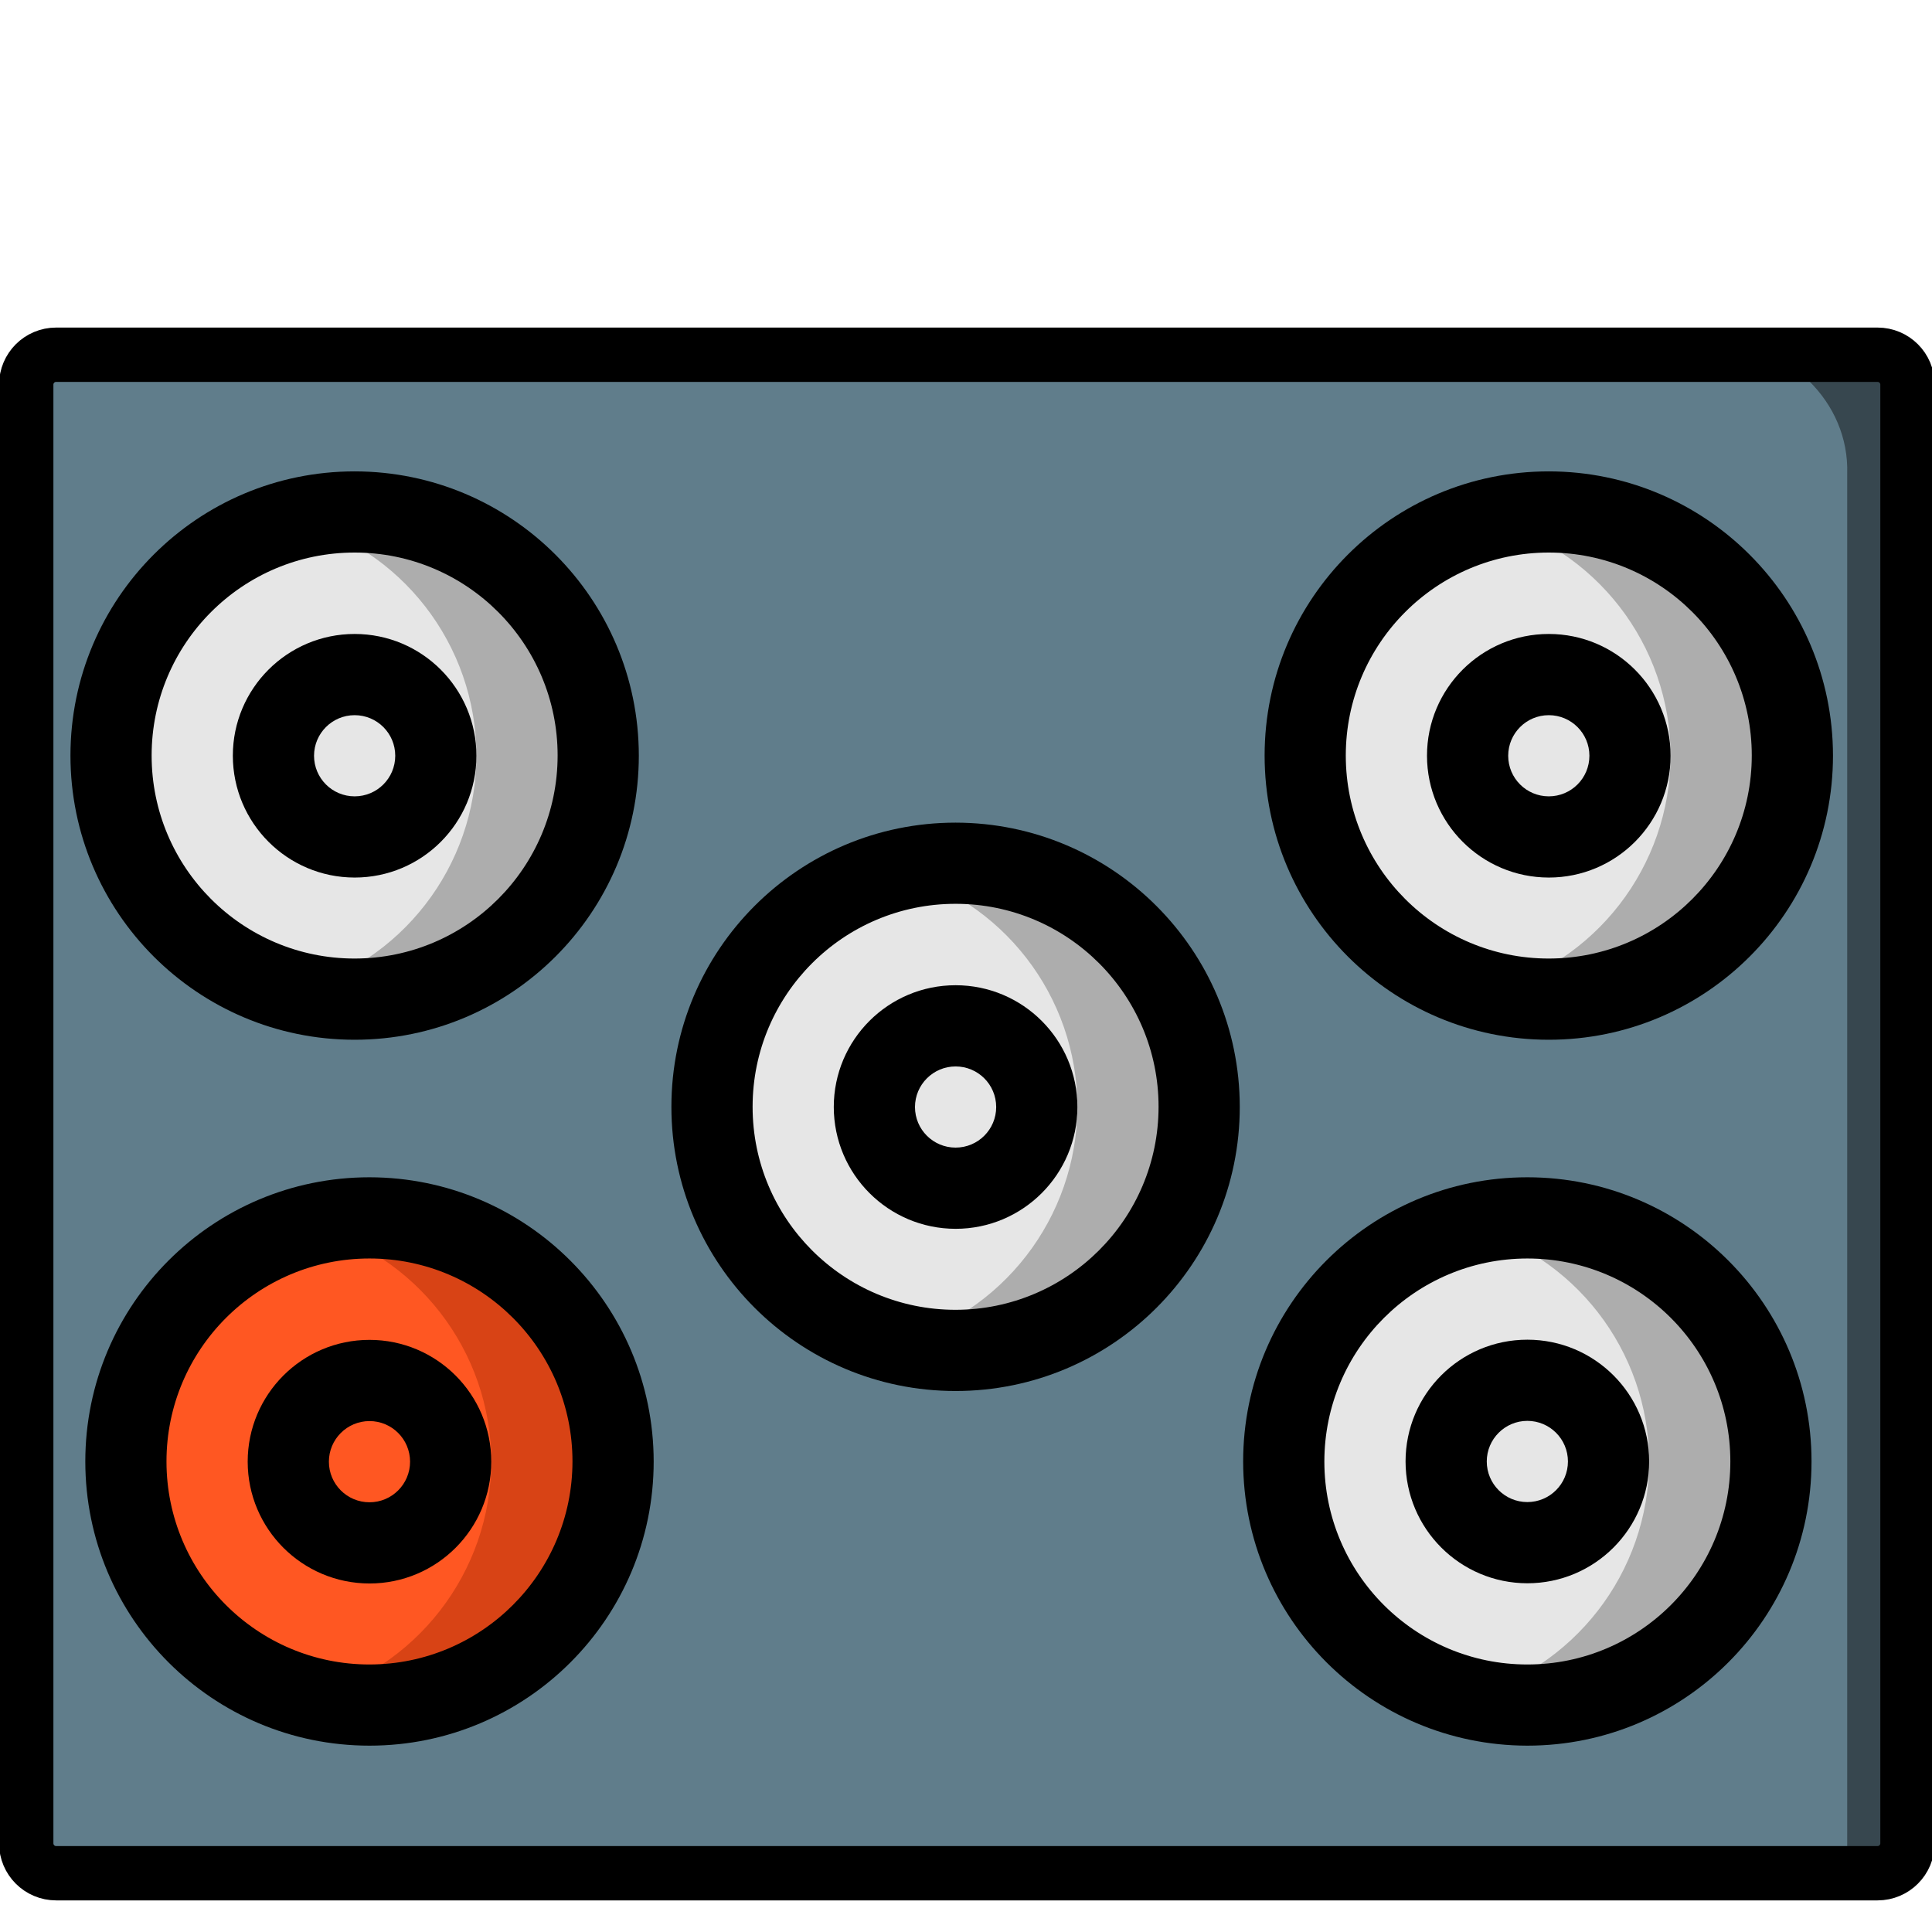 <?xml version="1.0" encoding="UTF-8" standalone="no"?>
<!DOCTYPE svg PUBLIC "-//W3C//DTD SVG 1.1//EN" "http://www.w3.org/Graphics/SVG/1.1/DTD/svg11.dtd">
<svg version="1.1" xmlns="http://www.w3.org/2000/svg" xmlns:xlink="http://www.w3.org/1999/xlink" preserveAspectRatio="xMidYMid meet" viewBox="0 0 640 640" width="640" height="640"><defs><path d="M635.15 620.53L55.68 620.53C55.68 342.36 55.68 187.83 55.68 156.92C55.68 145.21 60.2 133.98 68.25 125.7C76.3 117.42 87.22 112.77 98.61 112.77C147.97 112.77 542.87 112.77 592.23 112.77C603.62 112.77 614.54 117.42 622.59 125.7C630.64 133.98 635.16 145.21 635.15 156.92C635.15 218.74 635.15 373.27 635.15 620.53Z" id="b6rct4fJYR"></path><path d="M611.91 620.53L4.01 620.53C4.01 342.36 4.01 187.83 4.01 156.92C3.29 133.22 23.45 113.46 49.04 112.77C100.83 112.77 515.1 112.77 566.88 112.77C592.48 113.46 612.63 133.22 611.91 156.92C611.91 218.74 611.91 373.27 611.91 620.53Z" id="antzKcTbT"></path><path d="M621.97 117.51C627.44 117.51 631.88 121.94 631.88 127.42C631.88 226.04 631.88 512 631.88 610.62C631.88 616.09 627.44 620.53 621.97 620.53C499.31 620.53 141.25 620.53 18.6 620.53C13.12 620.53 8.69 616.09 8.69 610.62C8.69 512 8.69 226.04 8.69 127.42C8.69 121.94 13.12 117.51 18.6 117.51C141.25 117.51 499.31 117.51 621.97 117.51Z" id="a1QepANIfA"></path><path d="M505.95 564.82C499.15 564.8 492.37 563.94 485.78 562.27C450.16 553.1 425.26 520.98 425.26 484.2C425.26 447.42 450.16 415.3 485.78 406.13C492.36 404.34 499.14 403.44 505.95 403.44C550.5 403.48 586.61 439.58 586.65 484.13C586.61 528.68 550.5 564.79 505.95 564.82Z" id="aKyYkPpFV"></path><path d="M485.78 562.27C450.16 553.1 425.26 520.98 425.26 484.2C425.26 447.42 450.16 415.3 485.78 406.13C521.37 415.31 546.25 447.38 546.3 484.13C546.21 520.9 521.36 552.99 485.78 562.27Z" id="d4Pc3Afg0g"></path><path d="M600.09 484.13C600.09 432.14 557.95 389.99 505.95 389.99C453.96 389.99 411.81 432.14 411.81 484.13C411.87 536.1 453.99 578.21 505.95 578.27C557.95 578.27 600.09 536.13 600.09 484.13ZM573.2 484.13C573.2 521.27 543.09 551.38 505.95 551.38C468.82 551.38 438.71 521.27 438.71 484.13C438.75 447.01 468.83 416.93 505.95 416.89C543.09 416.89 573.2 447 573.2 484.13Z" id="ayx4CVKJ4"></path><path d="M546.3 484.13C546.3 461.85 528.24 443.79 505.95 443.79C483.67 443.79 465.61 461.85 465.61 484.13C465.63 506.4 483.68 524.45 505.95 524.48C528.24 524.48 546.3 506.41 546.3 484.13ZM519.4 484.13C519.4 491.56 513.38 497.58 505.95 497.58C498.53 497.58 492.51 491.56 492.51 484.13C492.51 476.71 498.53 470.69 505.95 470.68C513.38 470.68 519.4 476.71 519.4 484.13Z" id="ei4GRMsFO"></path><path d="M122.4 564.83C115.59 564.8 108.82 563.95 102.22 562.27C66.6 553.1 41.7 520.98 41.7 484.2C41.7 447.42 66.6 415.3 102.22 406.13C108.8 404.34 115.58 403.44 122.4 403.44C166.95 403.48 203.05 439.58 203.09 484.13C203.05 528.68 166.95 564.79 122.4 564.83Z" id="eqHWwFFyr"></path><path d="M102.22 562.27C66.6 553.1 41.7 520.98 41.7 484.2C41.7 447.42 66.6 415.3 102.22 406.13C137.81 415.31 162.69 447.38 162.74 484.13C162.66 520.9 137.8 552.99 102.22 562.27Z" id="bfxTEZh90"></path><path d="M162.74 484.2C162.74 461.92 144.68 443.85 122.4 443.85C100.11 443.85 82.05 461.92 82.05 484.2C82.07 506.47 100.12 524.52 122.4 524.55C144.68 524.55 162.74 506.48 162.74 484.2ZM135.84 484.2C135.84 491.63 129.82 497.65 122.4 497.65C114.97 497.65 108.95 491.63 108.95 484.2C108.95 476.78 114.97 470.76 122.4 470.75C129.82 470.75 135.84 476.77 135.84 484.2Z" id="a4x4vB71As"></path><path d="M28.26 484.13C28.26 536.12 70.41 578.27 122.4 578.27C174.39 578.27 216.54 536.13 216.54 484.13C216.48 432.16 174.36 390.05 122.4 389.99C70.4 389.99 28.26 432.14 28.26 484.13ZM55.15 484.13C55.15 447 85.26 416.89 122.4 416.89C159.53 416.89 189.64 447 189.64 484.13C189.6 521.25 159.52 551.33 122.4 551.38C85.26 551.38 55.15 521.27 55.15 484.13Z" id="aCgxa1h35"></path><path d="M117.48 330.98C110.67 330.96 103.9 330.1 97.31 328.42C61.68 319.25 36.79 287.14 36.79 250.35C36.79 213.57 61.68 181.45 97.31 172.28C103.88 170.5 110.67 169.59 117.48 169.59C162.03 169.63 198.14 205.74 198.17 250.29C198.14 294.84 162.03 330.94 117.48 330.98Z" id="b1qWgg7CK"></path><path d="M97.31 328.42C61.68 319.25 36.79 287.14 36.79 250.35C36.79 213.57 61.68 181.45 97.31 172.28C132.89 181.46 157.78 213.53 157.82 250.29C157.74 287.05 132.88 319.15 97.31 328.42Z" id="a51GVboGk"></path><path d="M157.82 250.35C157.82 228.07 139.76 210.01 117.48 210.01C95.2 210.01 77.13 228.07 77.13 250.35C77.16 272.63 95.21 290.68 117.48 290.7C139.76 290.7 157.82 272.64 157.82 250.35ZM130.93 250.35C130.93 257.78 124.91 263.8 117.48 263.8C110.05 263.8 104.03 257.78 104.03 250.35C104.04 242.93 110.05 236.91 117.48 236.91C124.91 236.91 130.93 242.93 130.93 250.35Z" id="aKWKEwf6v"></path><path d="M23.34 250.29C23.34 302.28 65.49 344.43 117.48 344.43C169.47 344.43 211.62 302.28 211.62 250.29C211.56 198.32 169.45 156.2 117.48 156.15C65.49 156.15 23.34 198.29 23.34 250.29ZM50.23 250.29C50.23 213.15 80.34 183.04 117.48 183.04C154.62 183.04 184.72 213.15 184.72 250.29C184.68 287.41 154.6 317.49 117.48 317.53C80.34 317.53 50.23 287.42 50.23 250.29Z" id="bxmyYCmVp"></path><path d="M513.06 330.98C506.25 330.96 499.48 330.1 492.89 328.42C457.26 319.25 432.37 287.14 432.37 250.35C432.37 213.57 457.26 181.45 492.89 172.28C499.46 170.5 506.25 169.59 513.06 169.59C557.61 169.63 593.72 205.74 593.75 250.29C593.72 294.84 557.61 330.94 513.06 330.98Z" id="cHBV0QUlT"></path><path d="M492.89 328.42C457.26 319.25 432.37 287.14 432.37 250.35C432.37 213.57 457.26 181.45 492.89 172.28C528.47 181.46 553.36 213.53 553.4 250.29C553.32 287.05 528.46 319.15 492.89 328.42Z" id="aSOPR6GI1"></path><path d="M418.92 250.29C418.92 302.28 461.07 344.43 513.06 344.43C565.05 344.43 607.2 302.28 607.2 250.29C607.14 198.32 565.03 156.2 513.06 156.15C461.07 156.15 418.92 198.29 418.92 250.29ZM445.81 250.29C445.81 213.15 475.92 183.04 513.06 183.04C550.2 183.04 580.3 213.15 580.3 250.29C580.26 287.41 550.18 317.49 513.06 317.53C475.92 317.53 445.81 287.42 445.81 250.29Z" id="a6gqFLHGBa"></path><path d="M553.4 250.35C553.4 228.07 535.34 210.01 513.06 210.01C490.78 210.01 472.71 228.07 472.71 250.35C472.74 272.63 490.79 290.68 513.06 290.7C535.34 290.7 553.4 272.64 553.4 250.35ZM526.51 250.35C526.51 257.78 520.49 263.8 513.06 263.8C505.63 263.8 499.61 257.78 499.61 250.35C499.62 242.93 505.63 236.91 513.06 236.91C520.49 236.91 526.51 242.93 526.51 250.35Z" id="j24YExfJl3"></path><path d="M316.55 447.34C309.75 447.32 302.97 446.46 296.38 444.79C260.76 435.62 235.86 403.5 235.86 366.72C235.86 329.93 260.76 297.82 296.38 288.65C302.95 286.86 309.74 285.95 316.55 285.96C361.1 285.99 397.21 322.1 397.24 366.65C397.21 411.2 361.1 447.31 316.55 447.34Z" id="a8iTdqRft8"></path><path d="M296.38 444.79C260.76 435.62 235.86 403.5 235.86 366.72C235.86 329.93 260.76 297.82 296.38 288.65C331.96 297.82 356.85 329.9 356.9 366.65C356.81 403.42 331.96 435.51 296.38 444.79Z" id="i1vYFNBWbO"></path><path d="M356.9 366.72C356.9 344.43 338.83 326.37 316.55 326.37C294.27 326.37 276.2 344.43 276.2 366.72C276.23 388.99 294.28 407.04 316.55 407.06C338.83 407.06 356.9 389 356.9 366.72ZM330 366.72C330 374.14 323.98 380.16 316.55 380.16C309.12 380.16 303.1 374.14 303.1 366.72C303.11 359.29 309.13 353.28 316.55 353.27C323.98 353.27 330 359.29 330 366.72Z" id="c2RvWzCHI"></path><path d="M222.41 366.65C222.41 418.64 264.56 460.79 316.55 460.79C368.54 460.79 410.69 418.64 410.69 366.65C410.63 314.68 368.52 272.57 316.55 272.51C264.56 272.51 222.41 314.66 222.41 366.65ZM249.31 366.65C249.31 329.51 279.41 299.4 316.55 299.4C353.69 299.4 383.79 329.51 383.79 366.65C383.75 403.77 353.67 433.85 316.55 433.89C279.41 433.89 249.31 403.79 249.31 366.65Z" id="b10ulYDmdS"></path></defs><g><g><g><use xlink:href="#b6rct4fJYR" opacity="1" fill="#37474f" fill-opacity="1"></use><g><use xlink:href="#b6rct4fJYR" opacity="1" fill-opacity="0" stroke="#000000" stroke-width="1" stroke-opacity="0"></use></g></g><g><use xlink:href="#antzKcTbT" opacity="1" fill="#607d8b" fill-opacity="1"></use><g><use xlink:href="#antzKcTbT" opacity="1" fill-opacity="0" stroke="#000000" stroke-width="1" stroke-opacity="0"></use></g></g><g><use xlink:href="#a1QepANIfA" opacity="1" fill="#ac2ec0" fill-opacity="0"></use><g><use xlink:href="#a1QepANIfA" opacity="1" fill-opacity="0" stroke="#000000" stroke-width="18" stroke-opacity="1"></use></g></g><g><use xlink:href="#aKyYkPpFV" opacity="1" fill="#adadad" fill-opacity="1"></use><g><use xlink:href="#aKyYkPpFV" opacity="1" fill-opacity="0" stroke="#000000" stroke-width="1" stroke-opacity="0"></use></g></g><g><use xlink:href="#d4Pc3Afg0g" opacity="1" fill="#e6e6e6" fill-opacity="1"></use><g><use xlink:href="#d4Pc3Afg0g" opacity="1" fill-opacity="0" stroke="#000000" stroke-width="1" stroke-opacity="0"></use></g></g><g><use xlink:href="#ayx4CVKJ4" opacity="1" fill="#000000" fill-opacity="1"></use><g><use xlink:href="#ayx4CVKJ4" opacity="1" fill-opacity="0" stroke="#000000" stroke-width="1" stroke-opacity="0"></use></g></g><g><use xlink:href="#ei4GRMsFO" opacity="1" fill="#000000" fill-opacity="1"></use><g><use xlink:href="#ei4GRMsFO" opacity="1" fill-opacity="0" stroke="#000000" stroke-width="1" stroke-opacity="0"></use></g></g><g><use xlink:href="#eqHWwFFyr" opacity="1" fill="#d84315" fill-opacity="1"></use><g><use xlink:href="#eqHWwFFyr" opacity="1" fill-opacity="0" stroke="#000000" stroke-width="1" stroke-opacity="0"></use></g></g><g><use xlink:href="#bfxTEZh90" opacity="1" fill="#ff5722" fill-opacity="1"></use><g><use xlink:href="#bfxTEZh90" opacity="1" fill-opacity="0" stroke="#000000" stroke-width="1" stroke-opacity="0"></use></g></g><g><use xlink:href="#a4x4vB71As" opacity="1" fill="#000000" fill-opacity="1"></use><g><use xlink:href="#a4x4vB71As" opacity="1" fill-opacity="0" stroke="#000000" stroke-width="1" stroke-opacity="0"></use></g></g><g><use xlink:href="#aCgxa1h35" opacity="1" fill="#000000" fill-opacity="1"></use><g><use xlink:href="#aCgxa1h35" opacity="1" fill-opacity="0" stroke="#000000" stroke-width="1" stroke-opacity="0"></use></g></g><g><use xlink:href="#b1qWgg7CK" opacity="1" fill="#adadad" fill-opacity="1"></use><g><use xlink:href="#b1qWgg7CK" opacity="1" fill-opacity="0" stroke="#000000" stroke-width="1" stroke-opacity="0"></use></g></g><g><use xlink:href="#a51GVboGk" opacity="1" fill="#e6e6e6" fill-opacity="1"></use><g><use xlink:href="#a51GVboGk" opacity="1" fill-opacity="0" stroke="#000000" stroke-width="1" stroke-opacity="0"></use></g></g><g><use xlink:href="#aKWKEwf6v" opacity="1" fill="#000000" fill-opacity="1"></use><g><use xlink:href="#aKWKEwf6v" opacity="1" fill-opacity="0" stroke="#000000" stroke-width="1" stroke-opacity="0"></use></g></g><g><use xlink:href="#bxmyYCmVp" opacity="1" fill="#000000" fill-opacity="1"></use><g><use xlink:href="#bxmyYCmVp" opacity="1" fill-opacity="0" stroke="#000000" stroke-width="1" stroke-opacity="0"></use></g></g><g><use xlink:href="#cHBV0QUlT" opacity="1" fill="#adadad" fill-opacity="1"></use><g><use xlink:href="#cHBV0QUlT" opacity="1" fill-opacity="0" stroke="#000000" stroke-width="1" stroke-opacity="0"></use></g></g><g><use xlink:href="#aSOPR6GI1" opacity="1" fill="#e6e6e6" fill-opacity="1"></use><g><use xlink:href="#aSOPR6GI1" opacity="1" fill-opacity="0" stroke="#000000" stroke-width="1" stroke-opacity="0"></use></g></g><g><use xlink:href="#a6gqFLHGBa" opacity="1" fill="#000000" fill-opacity="1"></use><g><use xlink:href="#a6gqFLHGBa" opacity="1" fill-opacity="0" stroke="#000000" stroke-width="1" stroke-opacity="0"></use></g></g><g><use xlink:href="#j24YExfJl3" opacity="1" fill="#000000" fill-opacity="1"></use><g><use xlink:href="#j24YExfJl3" opacity="1" fill-opacity="0" stroke="#000000" stroke-width="1" stroke-opacity="0"></use></g></g><g><use xlink:href="#a8iTdqRft8" opacity="1" fill="#adadad" fill-opacity="1"></use><g><use xlink:href="#a8iTdqRft8" opacity="1" fill-opacity="0" stroke="#000000" stroke-width="1" stroke-opacity="0"></use></g></g><g><use xlink:href="#i1vYFNBWbO" opacity="1" fill="#e6e6e6" fill-opacity="1"></use><g><use xlink:href="#i1vYFNBWbO" opacity="1" fill-opacity="0" stroke="#000000" stroke-width="1" stroke-opacity="0"></use></g></g><g><use xlink:href="#c2RvWzCHI" opacity="1" fill="#000000" fill-opacity="1"></use><g><use xlink:href="#c2RvWzCHI" opacity="1" fill-opacity="0" stroke="#000000" stroke-width="1" stroke-opacity="0"></use></g></g><g><use xlink:href="#b10ulYDmdS" opacity="1" fill="#000000" fill-opacity="1"></use><g><use xlink:href="#b10ulYDmdS" opacity="1" fill-opacity="0" stroke="#000000" stroke-width="1" stroke-opacity="0"></use></g></g></g></g></svg>